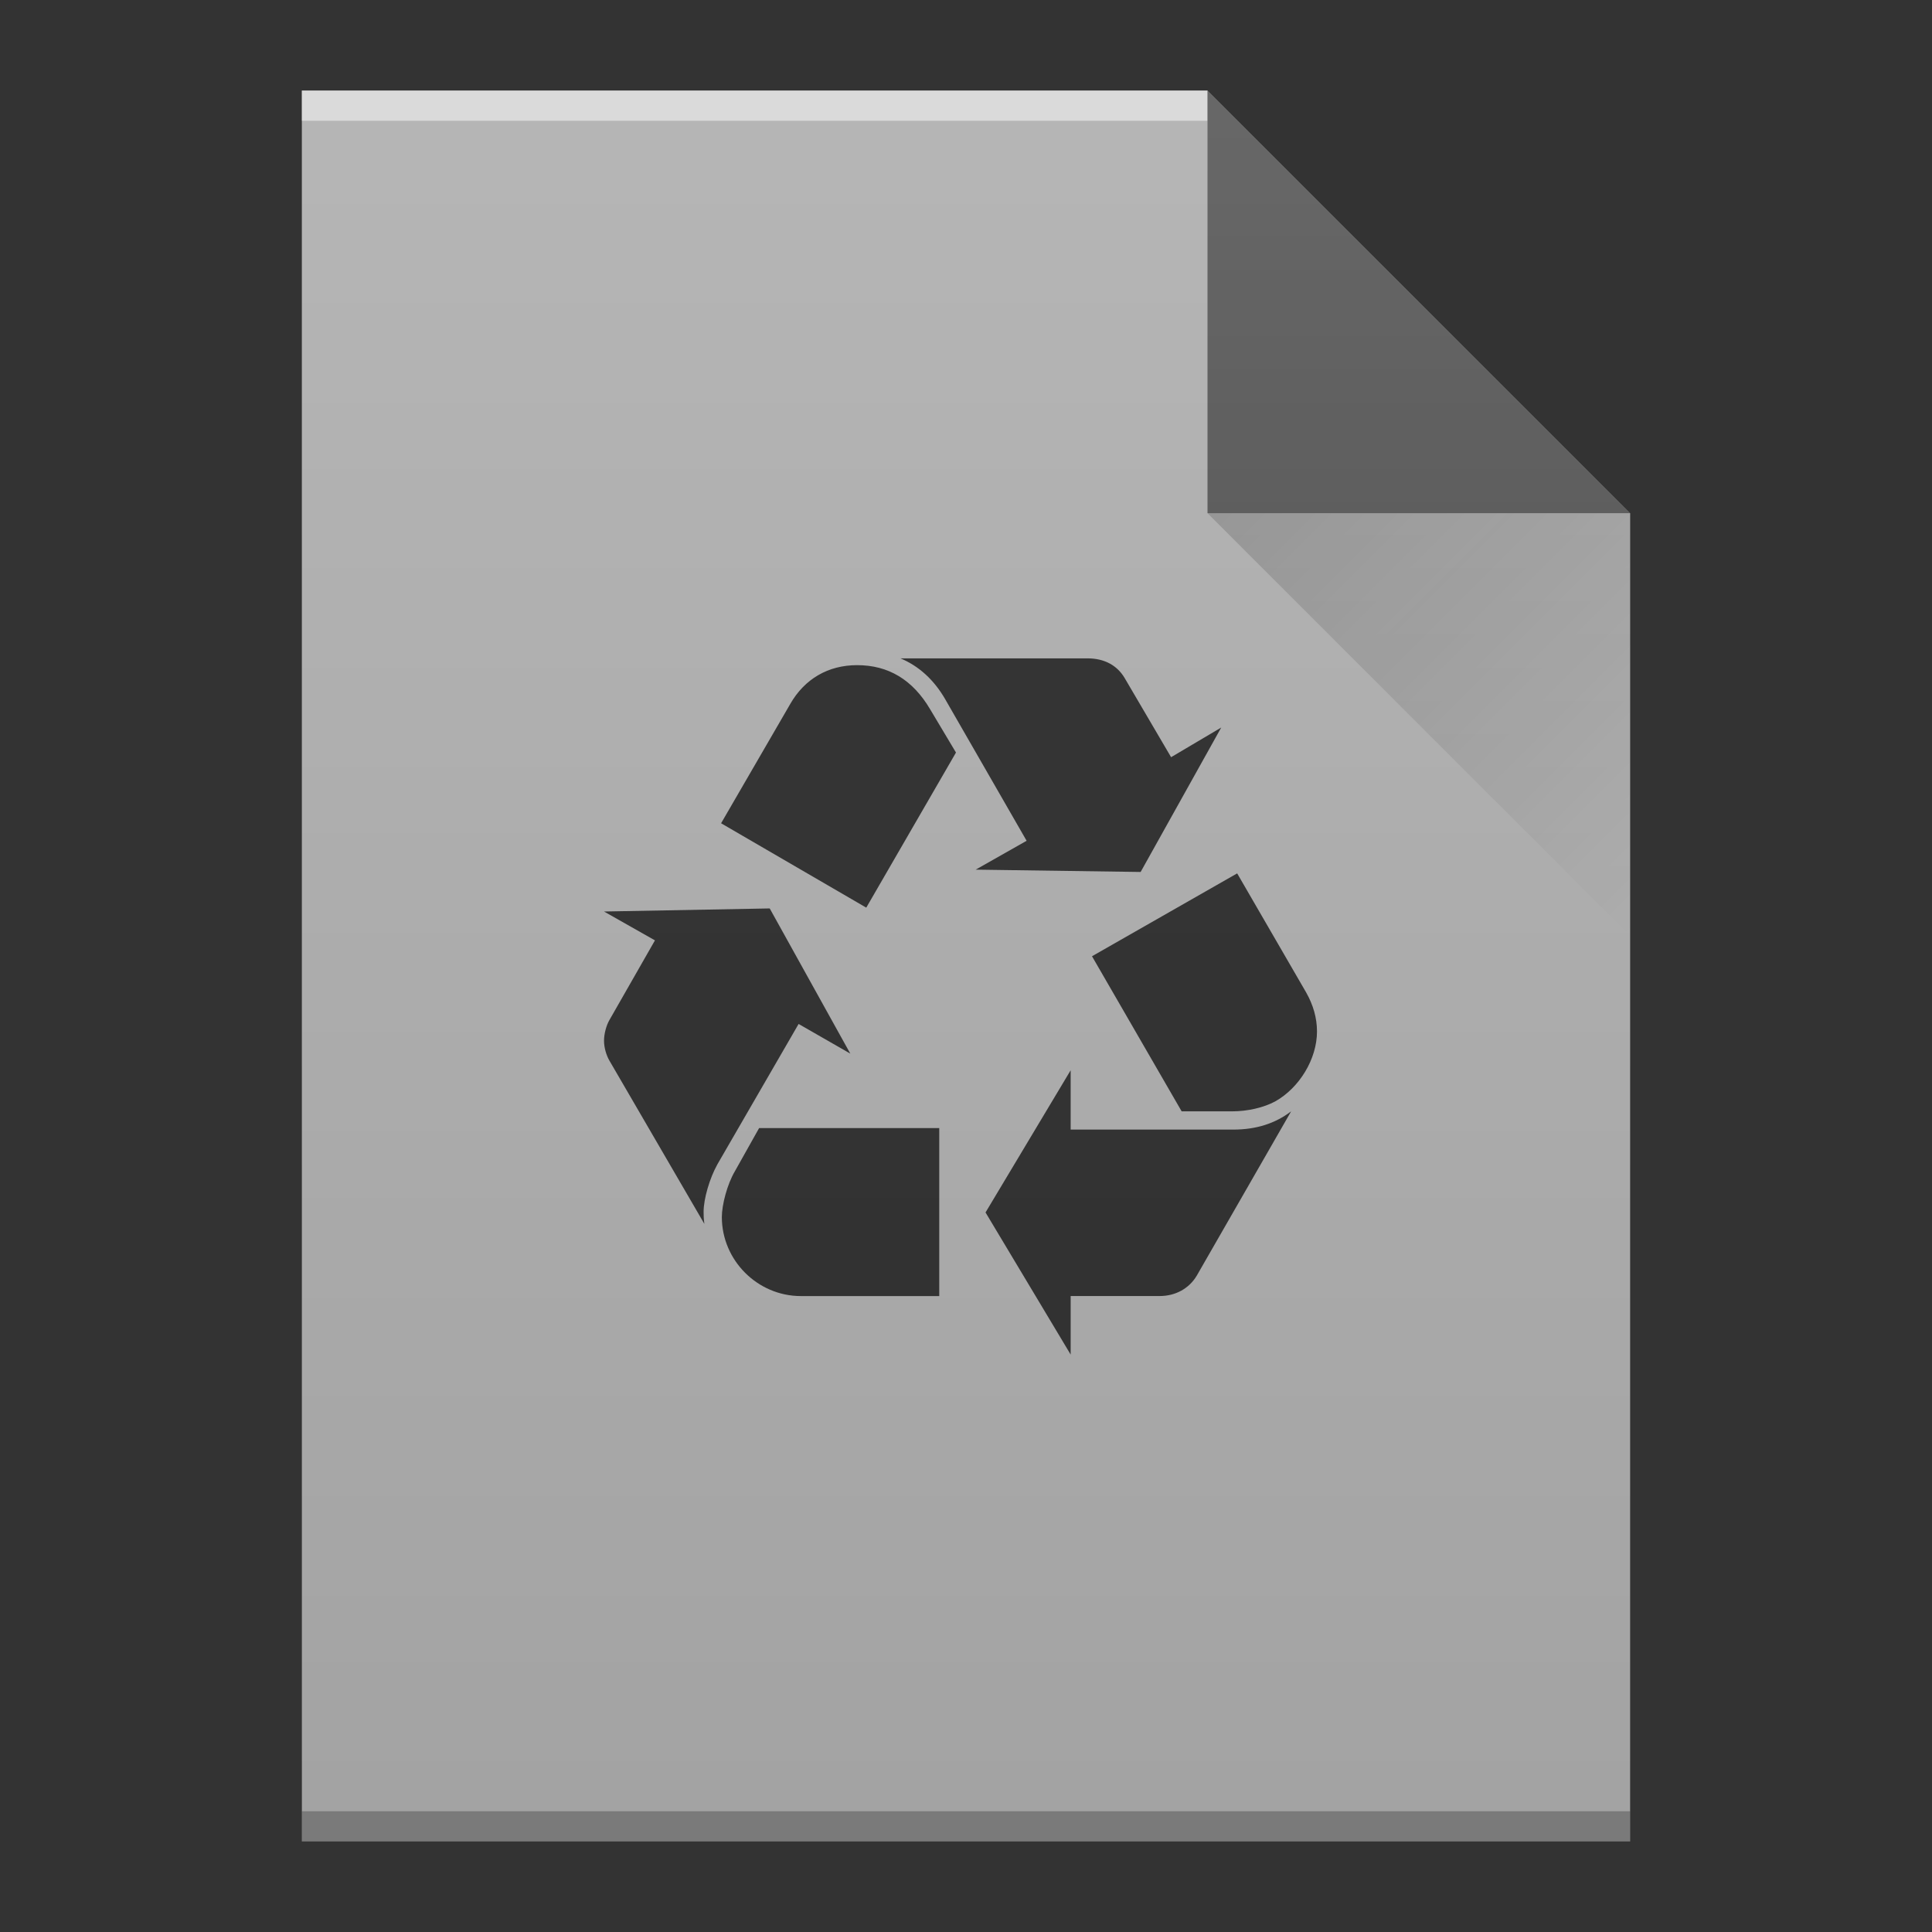 <?xml version="1.0" encoding="UTF-8" standalone="no"?>
<svg
   xmlns:dc="http://purl.org/dc/elements/1.1/"
   xmlns:cc="http://creativecommons.org/ns#"
   xmlns:rdf="http://www.w3.org/1999/02/22-rdf-syntax-ns#"
   xmlns:svg="http://www.w3.org/2000/svg"
   xmlns="http://www.w3.org/2000/svg"
   xmlns:xlink="http://www.w3.org/1999/xlink"
   xmlns:sodipodi="http://sodipodi.sourceforge.net/DTD/sodipodi-0.dtd"
   xmlns:inkscape="http://www.inkscape.org/namespaces/inkscape"
   width="64"
   viewBox="0 0 64 64"
   height="64"
   id="svg2"
   version="1.1"
   inkscape:version="0.91 r13725"
   sodipodi:docname="application-x-trash.svg">
  <rect x="0" y="0" width="64" height="64" fill="#333333" stroke="none"/>
  <sodipodi:namedview
     pagecolor="#ffffff"
     bordercolor="#666666"
     borderopacity="1"
     objecttolerance="10"
     gridtolerance="10"
     guidetolerance="10"
     inkscape:pageopacity="0"
     inkscape:pageshadow="2"
     inkscape:window-width="640"
     inkscape:window-height="480"
     id="namedview37"
     showgrid="false"
     inkscape:snap-bbox="true"
     inkscape:bbox-paths="false"
     inkscape:bbox-nodes="true"
     inkscape:zoom="1"
     inkscape:cx="30.062573"
     inkscape:cy="27.591855"
     inkscape:current-layer="svg2">
    <inkscape:grid
       type="xygrid"
       id="grid4226" />
  </sodipodi:namedview>
  <defs
     id="defs4">
    <linearGradient
       id="a"
       y1="61"
       y2="3"
       x2="0"
       gradientUnits="userSpaceOnUse"
       gradientTransform="matrix(1 0 0-1 0 64)">
      <stop
         stop-color="#26c281"
         id="stop7" />
      <stop
         offset="1"
         stop-color="#3fc380"
         id="stop9" />
    </linearGradient>
    <linearGradient
       id="b"
       y1="61"
       y2="47"
       x2="0"
       gradientUnits="userSpaceOnUse"
       gradientTransform="matrix(1 0 0-1 0 64)">
      <stop
         stop-color="#036b53"
         id="stop12" />
      <stop
         offset="1"
         stop-color="#036b53"
         id="stop14" />
    </linearGradient>
    <linearGradient
       id="c"
       y1="17"
       x1="40"
       y2="31"
       x2="54"
       gradientUnits="userSpaceOnUse">
      <stop
         stop-color="#383e51"
         id="stop17" />
      <stop
         offset="1"
         stop-color="#655c6f"
         stop-opacity="0"
         id="stop19" />
    </linearGradient>
    <linearGradient
       gradientTransform="translate(-45.675,-337.95)"
       x2="0"
       gradientUnits="userSpaceOnUse"
       y2="336.36"
       y1="392.36"
       id="a-3">
      <stop
         id="stop4172"
         stop-opacity="0"
         stop-color="#ffffff" />
      <stop
         id="stop4174"
         stop-opacity=".2"
         stop-color="#ffffff"
         offset="1" />
    </linearGradient>
    <linearGradient
       gradientTransform="translate(0,-0.005)"
       x2="54"
       gradientUnits="userSpaceOnUse"
       y2="31"
       x1="40"
       y1="17"
       id="b-6">
      <stop
         id="stop4177"
         stop-color="#060606" />
      <stop
         id="stop4179"
         stop-opacity="0"
         offset="1" />
    </linearGradient>
    <path
       d="m12.325 55.42v-58h30l14 14v44h-14z"
       id="c-7" />
    <linearGradient
       inkscape:collect="always"
       xlink:href="#linearGradient6251"
       id="linearGradient7808"
       gradientUnits="userSpaceOnUse"
       gradientTransform="translate(-48,-332.362)"
       x1="58"
       y1="392.362"
       x2="58"
       y2="336.362" />
    <linearGradient
       inkscape:collect="always"
       id="linearGradient6251">
      <stop
         style="stop-color:#ffffff;stop-opacity:0"
         offset="0"
         id="stop6253" />
      <stop
         style="stop-color:#ffffff;stop-opacity:0.2"
         offset="1"
         id="stop6255" />
    </linearGradient>
    <linearGradient
       inkscape:collect="always"
       xlink:href="#linearGradient9654"
       id="linearGradient7802"
       gradientUnits="userSpaceOnUse"
       gradientTransform="translate(0,1.9073486e-5)"
       x1="40"
       y1="17"
       x2="54"
       y2="31" />
    <linearGradient
       inkscape:collect="always"
       id="linearGradient9654">
      <stop
         style="stop-color:#060606;stop-opacity:1"
         offset="0"
         id="stop9656" />
      <stop
         style="stop-color:#000000;stop-opacity:0"
         offset="1"
         id="stop9658" />
    </linearGradient>
  </defs>
  <g
     id="g4204">
    <path
       inkscape:export-ydpi="96"
       inkscape:export-xdpi="96"
       d="m 10,61 0,-58 30,0 14,14 0,30 0,14 -14,0 -30,0 z"
       id="path7156"
       style="fill:#a3a3a3;fill-opacity:1"
       inkscape:connector-curvature="0" />
    <rect
       inkscape:export-ydpi="96"
       inkscape:export-xdpi="96"
       transform="scale(1,-1)"
       id="rect7158"
       style="color:#000000;clip-rule:nonzero;display:inline;overflow:visible;visibility:visible;opacity:0.5;isolation:auto;mix-blend-mode:normal;color-interpolation:sRGB;color-interpolation-filters:linearRGB;solid-color:#000000;solid-opacity:1;fill:#ffffff;fill-opacity:1;fill-rule:nonzero;stroke-width:1;stroke-linecap:butt;stroke-linejoin:miter;stroke-miterlimit:4;stroke-dasharray:none;stroke-dashoffset:0;stroke-opacity:1;color-rendering:auto;image-rendering:auto;shape-rendering:auto;text-rendering:auto;enable-background:accumulate"
       height="1"
       y="-4"
       x="10"
       width="30" />
    <rect
       inkscape:export-ydpi="96"
       inkscape:export-xdpi="96"
       transform="scale(1,-1)"
       id="rect7160"
       style="color:#000000;clip-rule:nonzero;display:inline;overflow:visible;visibility:visible;opacity:0.25;isolation:auto;mix-blend-mode:normal;color-interpolation:sRGB;color-interpolation-filters:linearRGB;solid-color:#000000;solid-opacity:1;fill:#000000;fill-opacity:1;fill-rule:nonzero;stroke-width:1;stroke-linecap:butt;stroke-linejoin:miter;stroke-miterlimit:4;stroke-dasharray:none;stroke-dashoffset:0;stroke-opacity:1;color-rendering:auto;image-rendering:auto;shape-rendering:auto;text-rendering:auto;enable-background:accumulate"
       height="1"
       y="-61"
       x="10"
       width="44" />
    <path
       inkscape:export-ydpi="96"
       inkscape:export-xdpi="96"
       d="M 54,17 40,3 40,17 Z"
       id="path7162"
       style="opacity:0.6;fill:#000000;fill-opacity:1;fill-rule:evenodd"
       inkscape:connector-curvature="0" />
    <path
       inkscape:export-ydpi="96"
       inkscape:export-xdpi="96"
       d="m 40,17 14,14 0,-14 z"
       id="path7514"
       style="opacity:0.2;fill:url(#linearGradient7802);fill-rule:evenodd"
       inkscape:connector-curvature="0" />
    <path
       inkscape:export-ydpi="96"
       inkscape:export-xdpi="96"
       inkscape:connector-curvature="0"
       style="fill:url(#linearGradient7808);fill-opacity:1"
       id="path7520"
       d="m 10,61 0,-58 30,0 14,14 0,30 0,14 -14,0 -30,0 z" />
    <path
       style="color:#000000;clip-rule:nonzero;display:inline;overflow:visible;visibility:visible;opacity:0.7;isolation:auto;mix-blend-mode:normal;color-interpolation:sRGB;color-interpolation-filters:linearRGB;solid-color:#000000;solid-opacity:1;fill:#000000;fill-opacity:1;fill-rule:nonzero;stroke-width:2;stroke-linecap:square;stroke-linejoin:miter;stroke-miterlimit:4;stroke-dasharray:none;stroke-dashoffset:0;stroke-opacity:1;color-rendering:auto;image-rendering:auto;shape-rendering:auto;text-rendering:auto;enable-background:accumulate;filter-blend-mode:normal;filter-gaussianBlur-deviation:0"
       id="path35"
       d="m 23.76,38.579 c -0.252,0.452 -0.452,1.133 -0.452,1.562 0,0.1 0,0.226 0.025,0.402 L 20.185,35.13 c -0.101,-0.176 -0.176,-0.428 -0.176,-0.655 0,-0.227 0.075,-0.504 0.176,-0.68 l 1.511,-2.644 -1.687,-0.956 5.489,-0.102 2.669,4.809 -1.712,-0.982 -2.695,4.658 m 2.418,-15.259 c 0.478,-0.832 1.259,-1.285 2.215,-1.285 1.032,0 1.839,0.479 2.418,1.46 l 0.857,1.435 -2.972,5.138 -4.809,-2.795 2.291,-3.952 m 0.352,19.614 c -1.435,0 -2.618,-1.183 -2.618,-2.618 0,-0.403 0.177,-1.083 0.429,-1.511 l 0.805,-1.435 5.968,0 0,5.565 -4.584,0 m 4.785,-19.766 c -0.377,-0.654 -0.881,-1.108 -1.486,-1.36 l 6.195,0 c 0.554,0 0.982,0.227 1.234,0.656 l 1.536,2.618 1.661,-0.983 -2.67,4.785 -5.464,-0.077 1.687,-0.956 -2.694,-4.684 m 9.543,14.251 c 0.755,0 1.385,-0.202 1.913,-0.604 l -3.123,5.438 c -0.252,0.428 -0.704,0.68 -1.233,0.68 l -2.947,0 0,1.939 -2.82,-4.708 2.82,-4.71 0,1.965 5.39,0 m 2.416,-4.533 c 0.227,0.403 0.354,0.831 0.354,1.284 0,0.907 -0.58,1.864 -1.385,2.316 -0.378,0.203 -0.908,0.329 -1.435,0.329 l -1.663,0 -2.97,-5.138 4.809,-2.745 2.29,3.953"
       inkscape:connector-curvature="0" />
  </g>
</svg>
